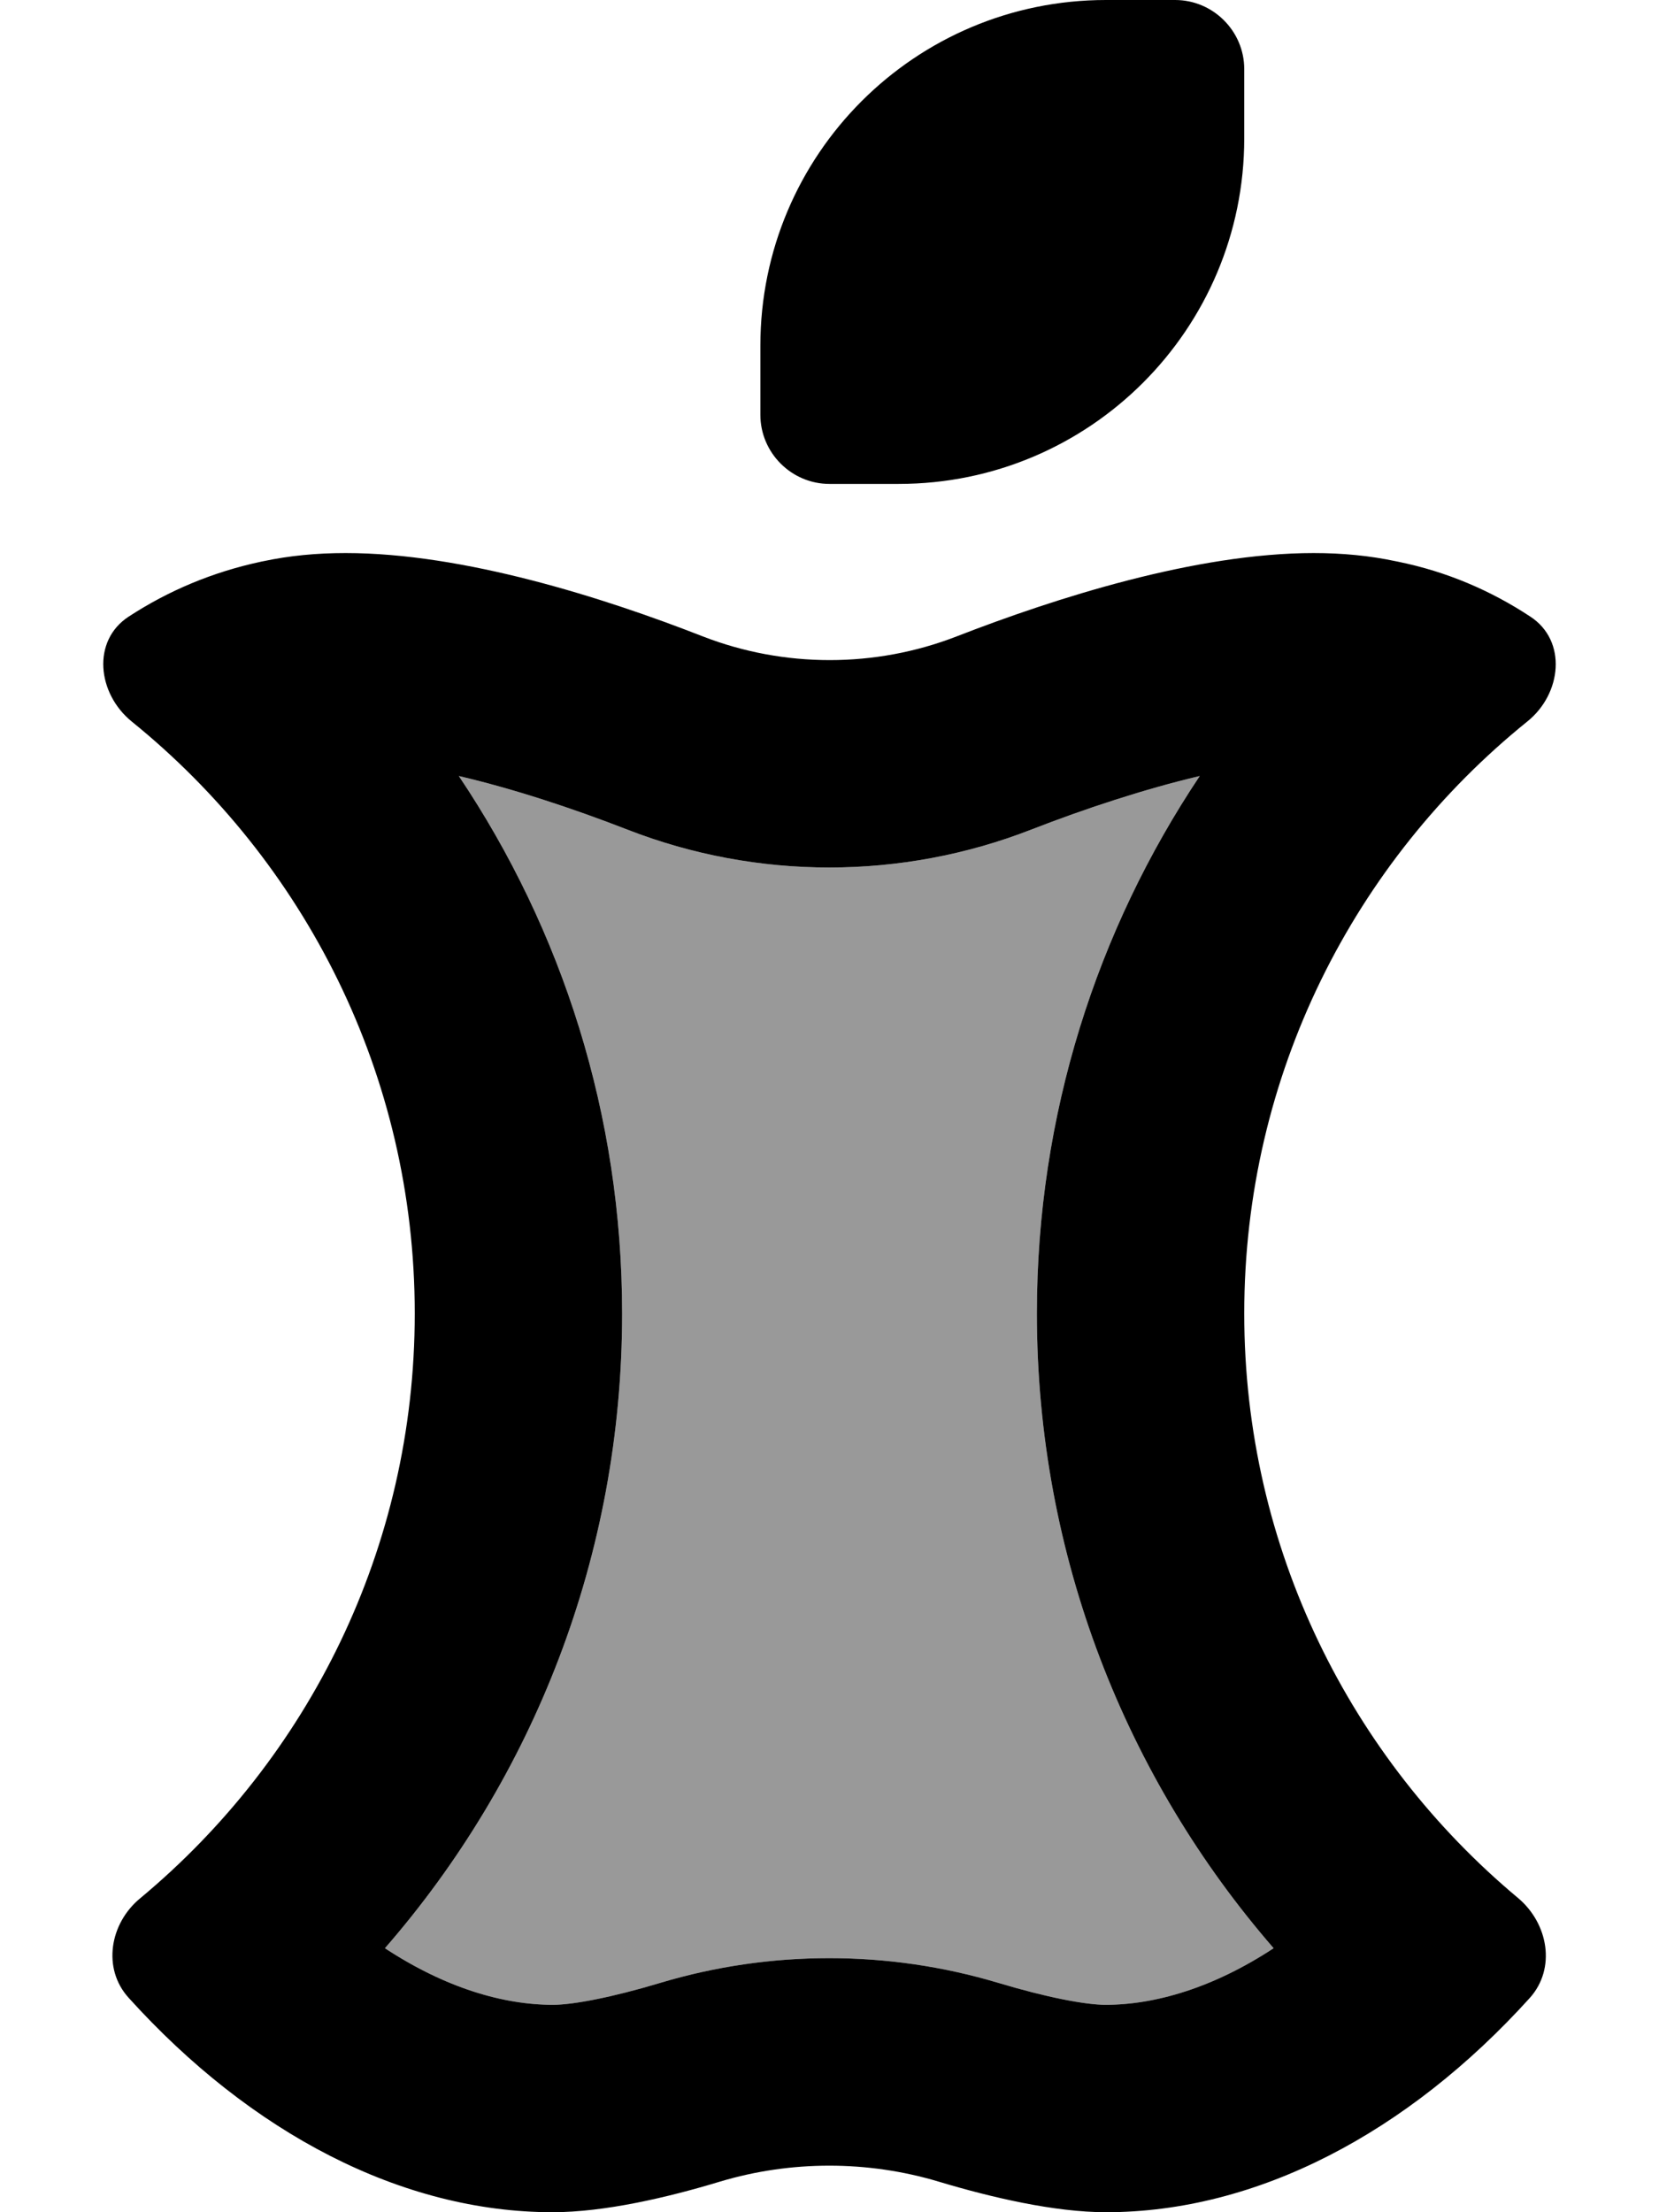 <svg xmlns="http://www.w3.org/2000/svg" viewBox="0 0 384 512"><defs><style>.fa-secondary{opacity:.4}</style></defs><path class="fa-secondary" d="M89.1 450.9c14 9.2 27.4 13.1 38.9 13.1c4.6 0 13.6-1.7 24.9-5.1c25.4-7.6 52.7-7.6 78.1 0c11.3 3.4 20.3 5.1 24.9 5.1c11.4 0 24.9-3.9 38.9-13.1C260.7 411.6 240 360.2 240 304c0-46 13.9-88.8 37.7-124.4c-12.7 3-26.4 7.5-39 12.4c-30 11.7-63.5 11.7-93.5 0c-12.6-4.9-26.2-9.4-39-12.4C130.1 215.2 144 258 144 304c0 56.2-20.7 107.6-54.9 146.9z"/><path class="fa-primary" d="M192 112c-8.8 0-16-7.2-16-16l0-16c0-44.2 35.8-80 80-80l16 0c8.8 0 16 7.2 16 16l0 16c0 44.2-35.8 80-80 80l-16 0zM128 464c4.6 0 13.6-1.7 24.9-5.1c25.4-7.6 52.7-7.6 78.1 0c11.3 3.4 20.3 5.1 24.9 5.1c11.4 0 24.9-3.9 38.9-13.1C260.7 411.6 240 360.2 240 304c0-46 13.9-88.8 37.7-124.4c-12.7 3-26.4 7.5-39 12.4c-30 11.7-63.5 11.7-93.5 0c-12.6-4.9-26.2-9.4-39-12.4C130.1 215.2 144 258 144 304c0 56.2-20.7 107.6-54.9 146.9c14 9.2 27.4 13.1 38.9 13.1zM304 128c6.7 0 13 .6 19.1 1.9c0 0 0 0 0 0l.5 .1c11.3 2.3 21.5 6.7 30.6 12.7c8.6 5.6 7.3 17.9-.7 24.3c-40 32.3-65.5 81.7-65.5 137c0 54.4 24.7 103 63.4 135.3c7 5.9 8.8 16.3 2.7 23.1C325.8 493.7 290.9 512 256 512c-11.9 0-26.5-3.4-38.8-7.1c-16.4-4.9-34.1-4.9-50.5 0c-12.2 3.7-26.8 7.1-38.8 7.1c-34.9 0-69.8-18.3-98.1-49.6c-6.2-6.8-4.4-17.3 2.7-23.1C71.3 407 96 358.4 96 304c0-55.4-25.6-104.7-65.5-137c-8-6.5-9.3-18.7-.7-24.3c9.2-6 19.4-10.3 30.6-12.7l.5-.1s0 0 0 0C67 128.6 73.3 128 80 128c27.3 0 59.7 10.3 82.7 19.3c18.8 7.3 39.9 7.3 58.7 0c22.9-8.9 55.4-19.3 82.7-19.3z"/></svg>